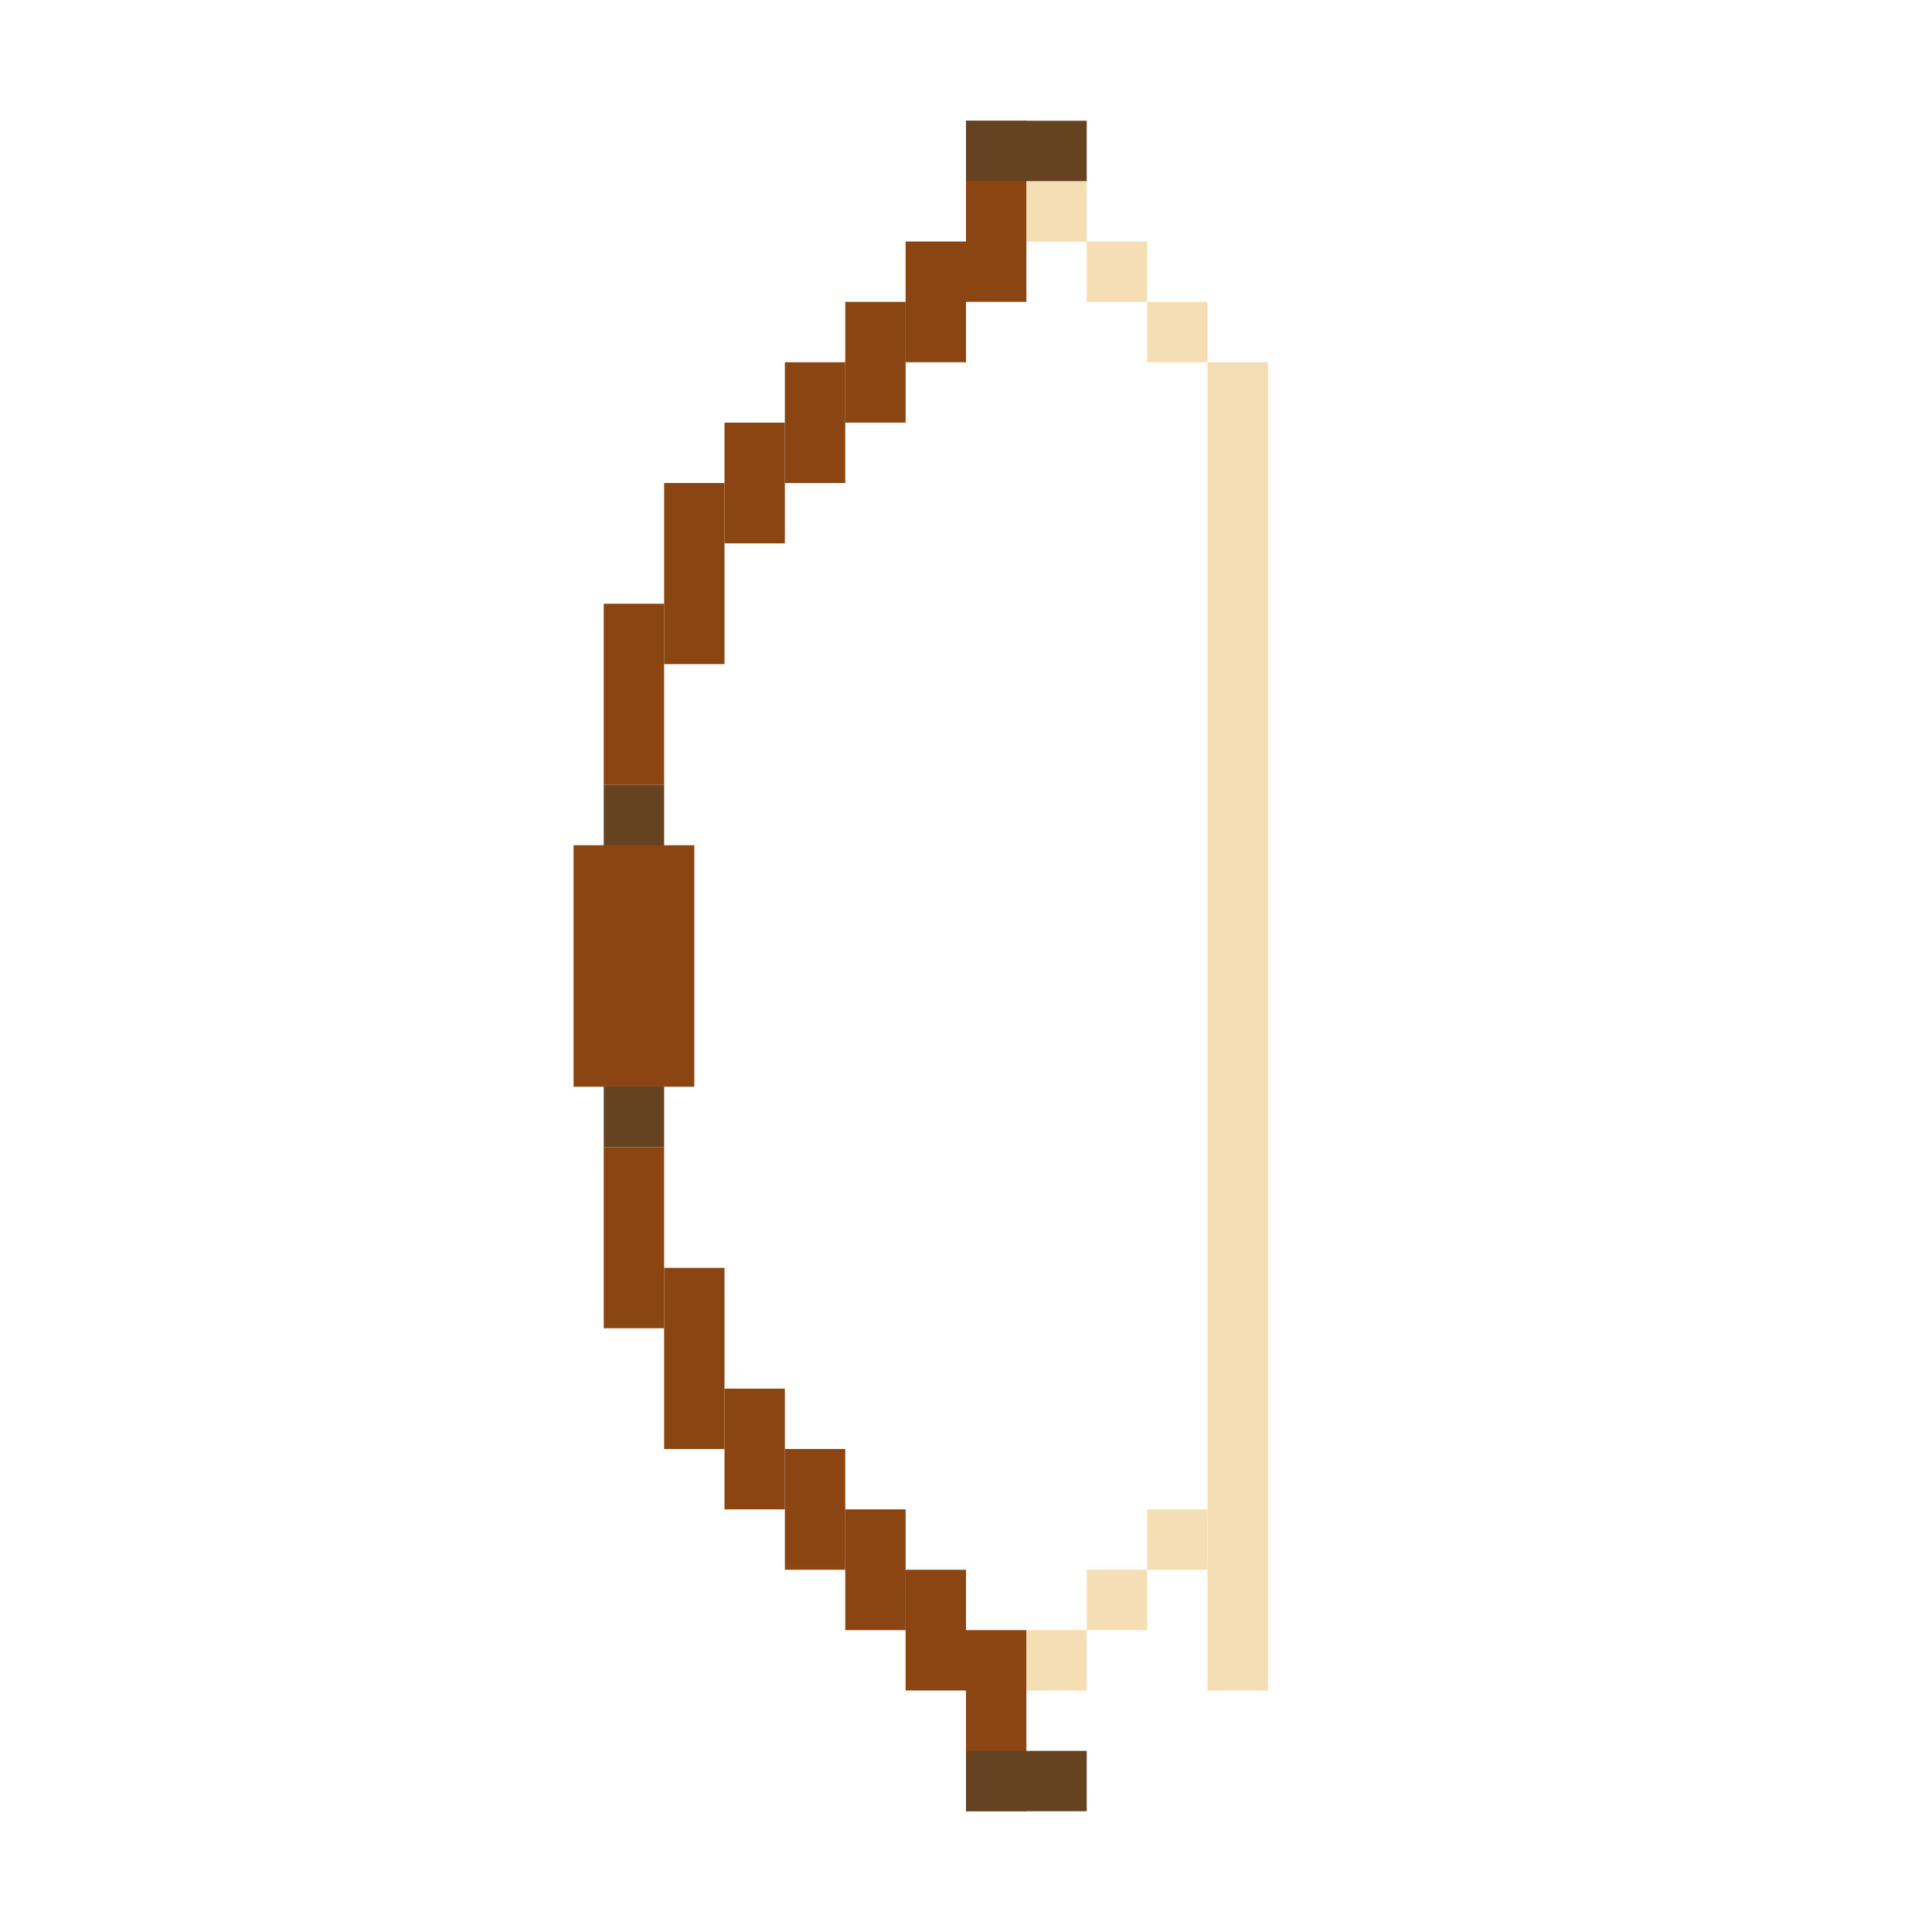 <!-- Longbow - Medieval pixel art style -->
<svg width="64" height="64" viewBox="0 0 64 64" xmlns="http://www.w3.org/2000/svg">
  <!-- Bow limb top -->
  <rect x="32" y="4" width="2" height="6" fill="#8B4513"/>
  <rect x="30" y="8" width="2" height="4" fill="#8B4513"/>
  <rect x="28" y="10" width="2" height="4" fill="#8B4513"/>
  <rect x="26" y="12" width="2" height="4" fill="#8B4513"/>
  <rect x="24" y="14" width="2" height="4" fill="#8B4513"/>
  <rect x="22" y="16" width="2" height="6" fill="#8B4513"/>
  <rect x="20" y="20" width="2" height="6" fill="#8B4513"/>
  
  <!-- Center grip -->
  <rect x="20" y="26" width="2" height="12" fill="#654321"/>
  <rect x="19" y="28" width="4" height="8" fill="#8B4513"/>
  
  <!-- Bow limb bottom -->
  <rect x="20" y="38" width="2" height="6" fill="#8B4513"/>
  <rect x="22" y="42" width="2" height="6" fill="#8B4513"/>
  <rect x="24" y="46" width="2" height="4" fill="#8B4513"/>
  <rect x="26" y="48" width="2" height="4" fill="#8B4513"/>
  <rect x="28" y="50" width="2" height="4" fill="#8B4513"/>
  <rect x="30" y="52" width="2" height="4" fill="#8B4513"/>
  <rect x="32" y="54" width="2" height="6" fill="#8B4513"/>
  
  <!-- Bowstring -->
  <rect x="34" y="6" width="2" height="2" fill="#F5DEB3"/>
  <rect x="36" y="8" width="2" height="2" fill="#F5DEB3"/>
  <rect x="38" y="10" width="2" height="2" fill="#F5DEB3"/>
  <rect x="40" y="12" width="2" height="44" fill="#F5DEB3"/>
  <rect x="38" y="50" width="2" height="2" fill="#F5DEB3"/>
  <rect x="36" y="52" width="2" height="2" fill="#F5DEB3"/>
  <rect x="34" y="54" width="2" height="2" fill="#F5DEB3"/>
  
  <!-- String nocks -->
  <rect x="32" y="4" width="4" height="2" fill="#654321"/>
  <rect x="32" y="58" width="4" height="2" fill="#654321"/>
</svg>